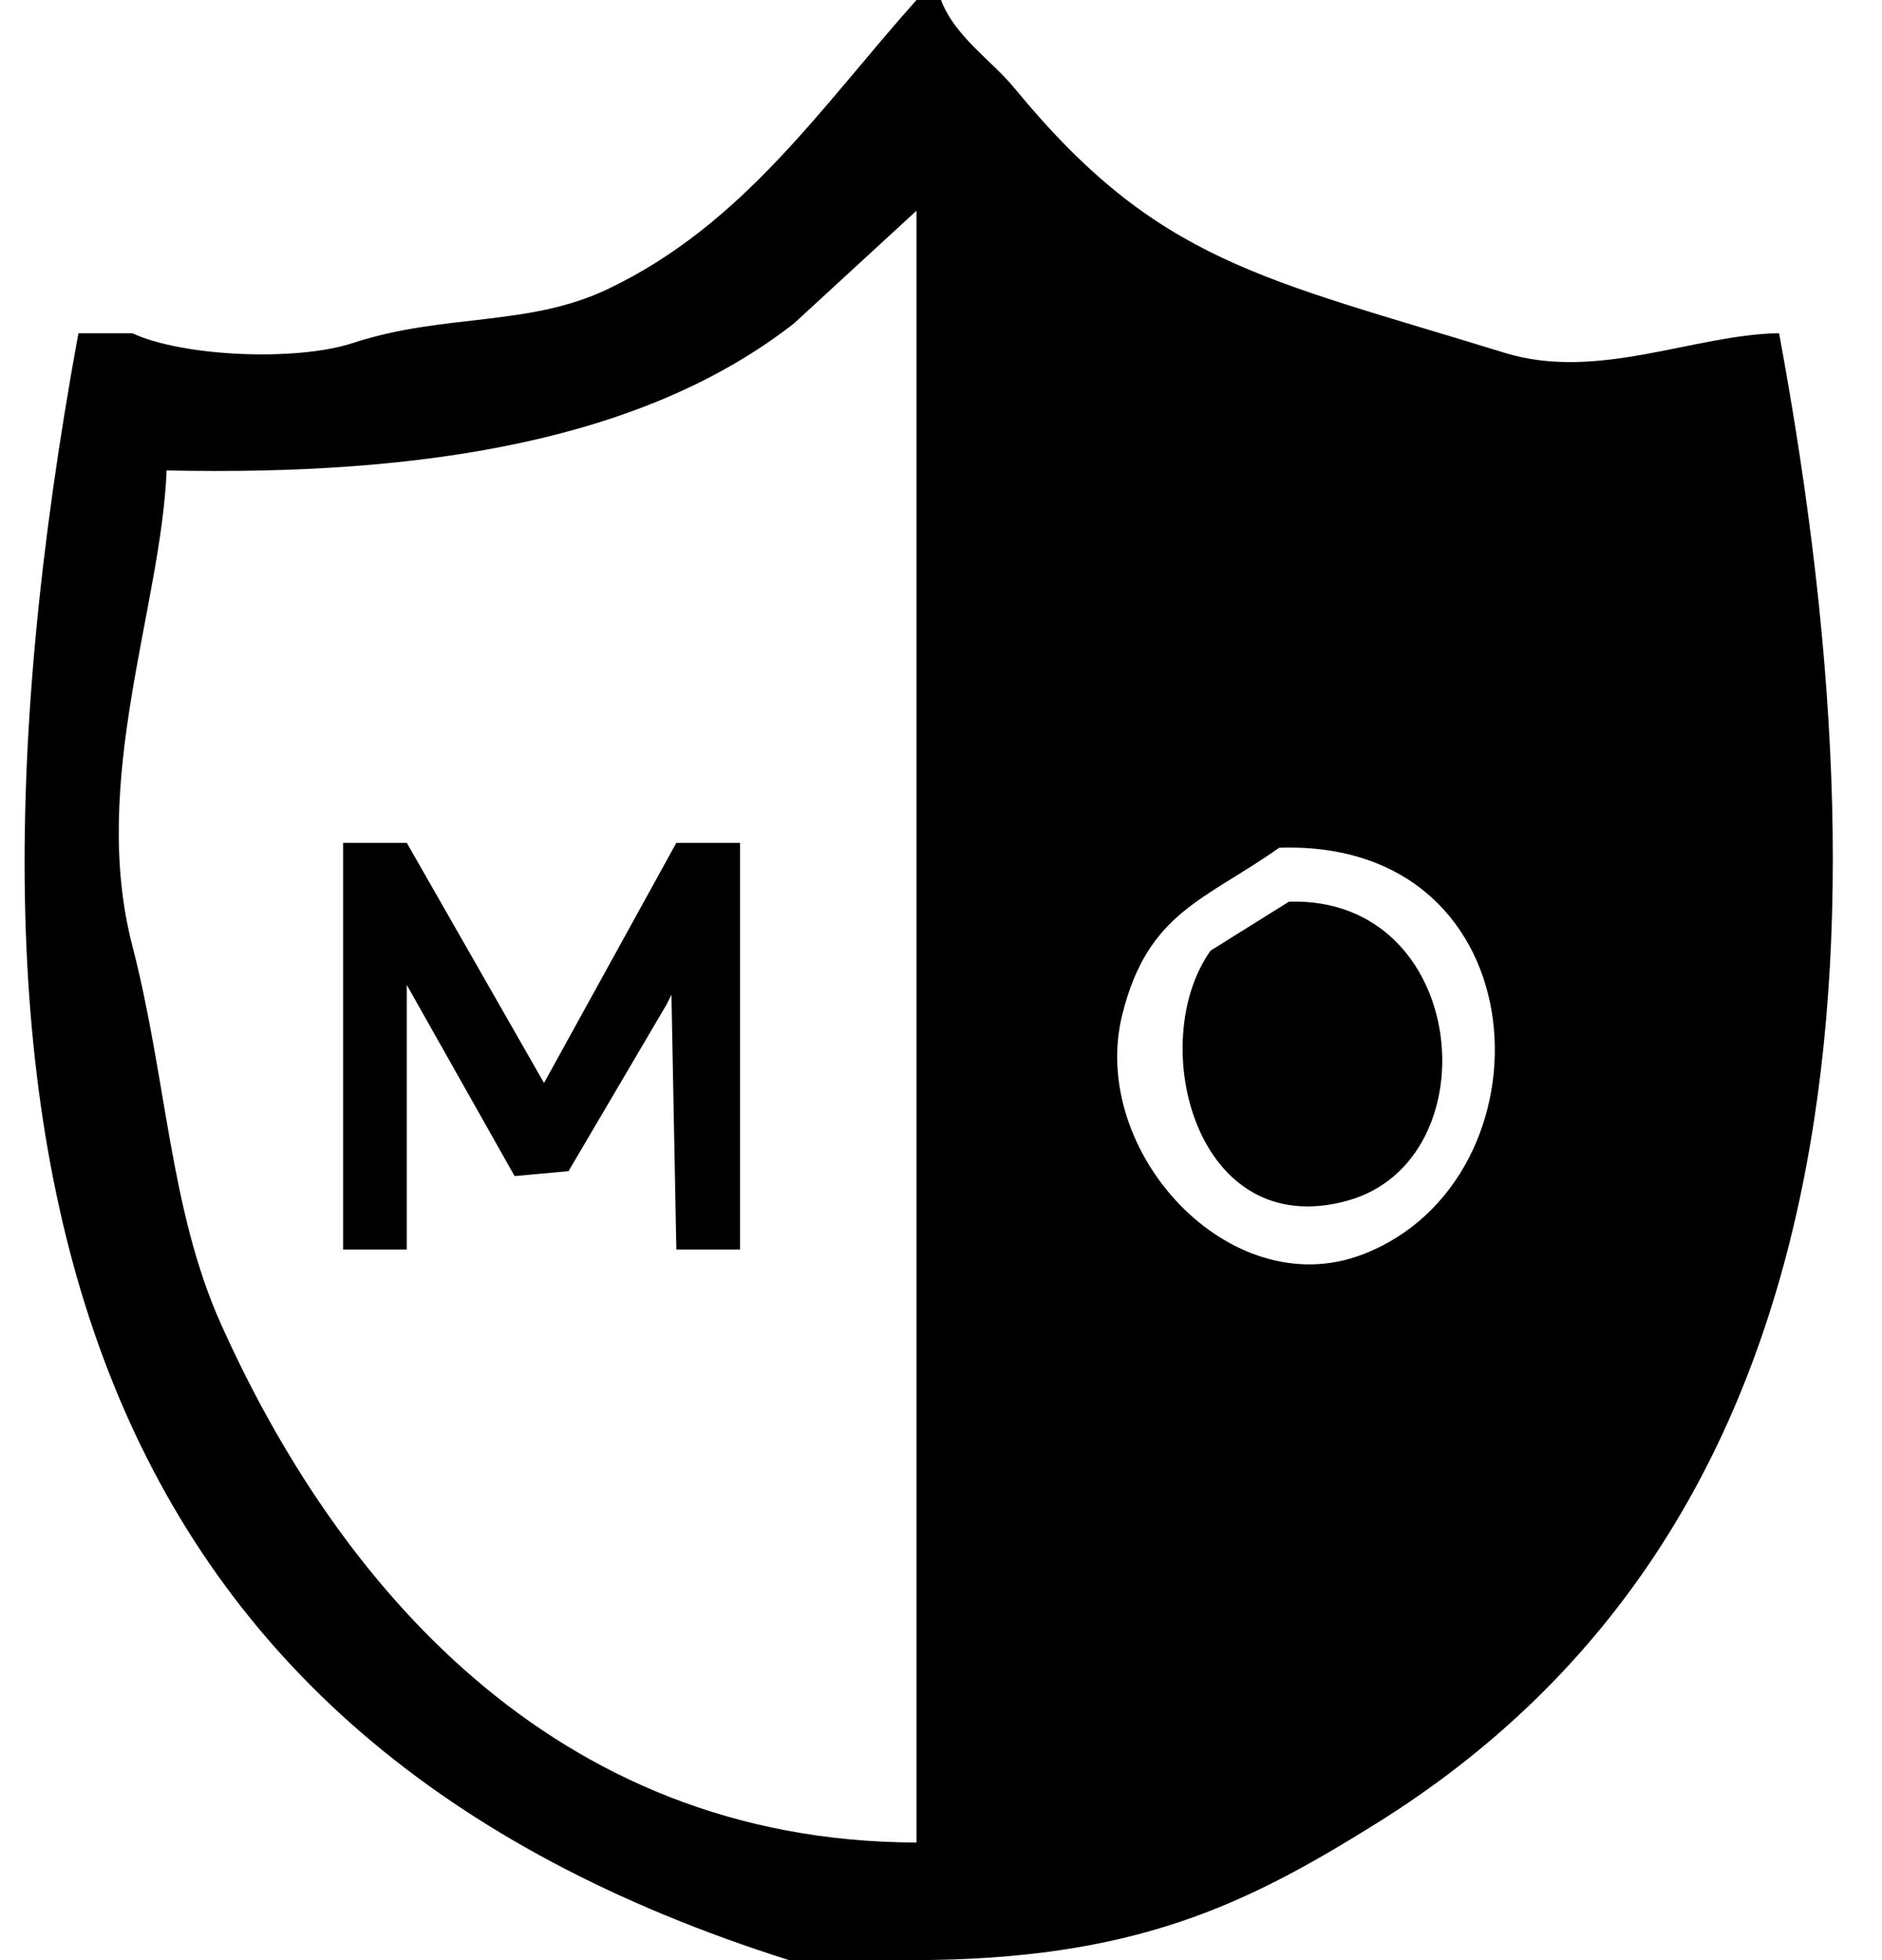 <svg xmlns="http://www.w3.org/2000/svg" width="384" height="400" viewBox="0 0 384 400">
  <defs>
    <style>
      .cls-1 {
        fill-rule: evenodd;
      }
    </style>
  </defs>
  <path id="Color_Fill_1" data-name="Color Fill 1" class="cls-1" d="M187,0h5c2.854,7.509,10.289,12.266,15,18,29.246,35.6,50.4,38.692,100,54,18.983,5.858,38.69-3.753,56-4,24.906,134.466,11.324,245.731-82,304-26.708,16.676-49.495,28-95,28H161C18.753,355.034-15.952,242.336,16,68H27c10.2,4.769,33.387,5.813,45,2,18.573-6.1,35.716-3.242,52-11C151.749,45.78,167.649,21.661,187,0ZM34,96c-1.131,27.937-15.728,63.343-7,97,7,27.006,7.592,53.71,18,77,23.313,52.167,67.371,105.828,142,106V43L162,66C131.49,89.842,86.683,97.13,34,96Zm36,76H83q14,24.5,28,49l27-49h13v83H138q-0.5-26-1-52-0.5,1-1,2l-20,34-11,1L83,201v54H70V172Zm191,1c-15.187,10.748-26.776,13.085-32,34-6.966,27.888,21.9,59.363,49,49C317.66,240.837,314.985,171.159,261,173Zm2,11c36.8-1.129,41.548,52.72,12,61-31.114,8.719-41.291-32.341-28-51Z"/>
</svg>
